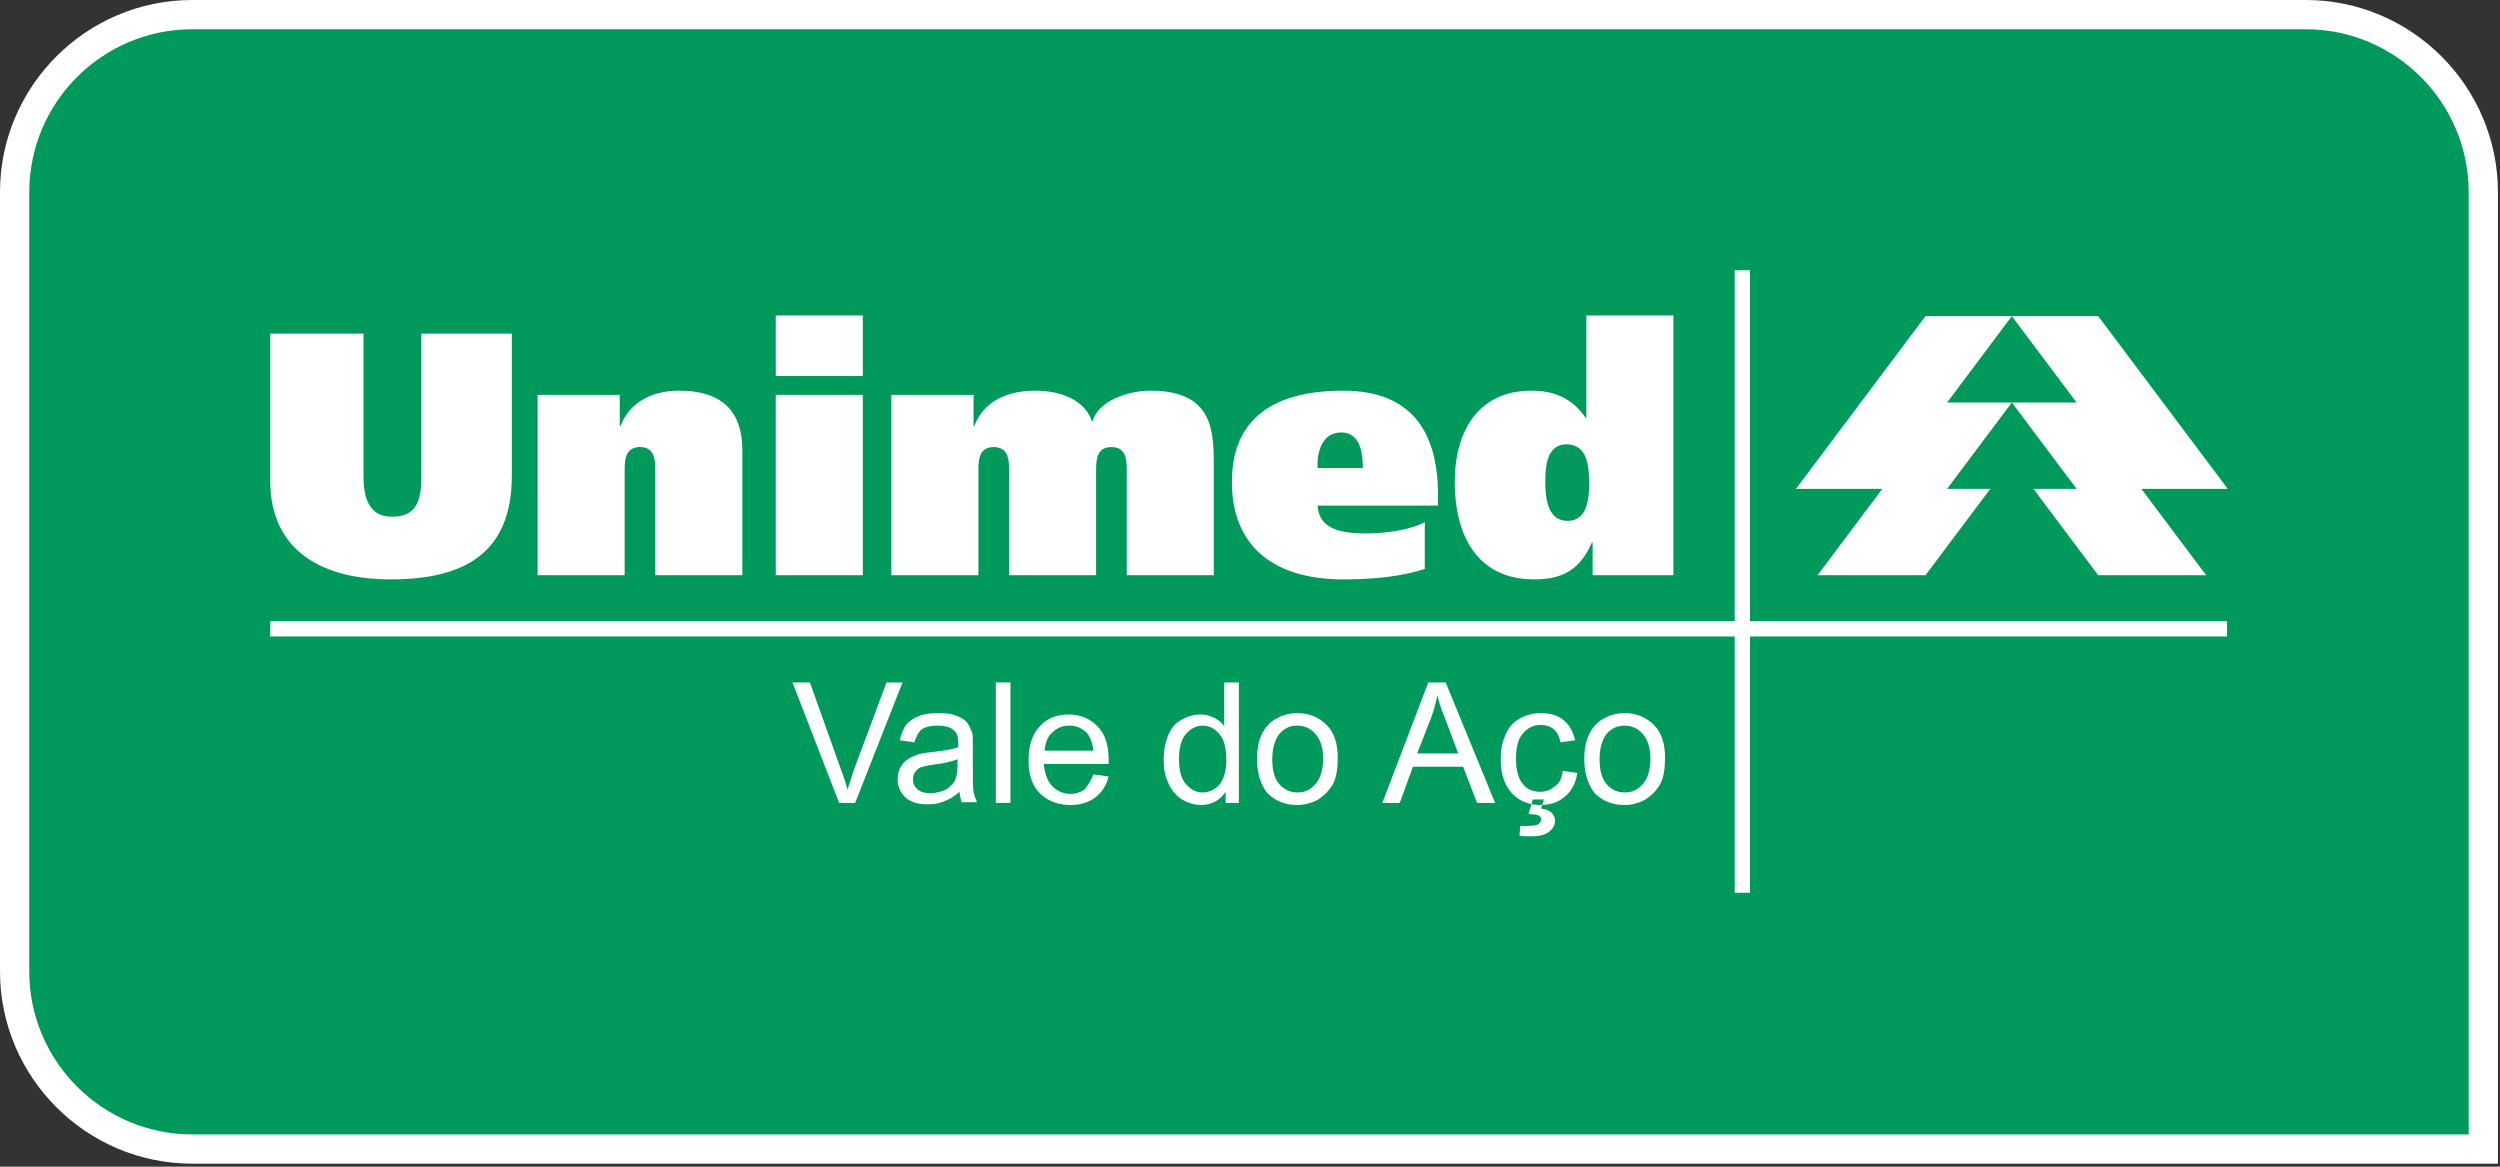 <?xml version="1.0" encoding="UTF-8" standalone="no"?>
<svg width="180px" height="84px" viewBox="0 0 180 84" version="1.1" xmlns="http://www.w3.org/2000/svg" xmlns:xlink="http://www.w3.org/1999/xlink">
    <rect x="0" y="0" width="180" height="84" fill="#333333" stroke="none"/>
    <!-- Generator: Sketch 44.1 (41455) - http://www.bohemiancoding.com/sketch -->
    <title>logo/unimed</title>
    <desc>Created with Sketch.</desc>
    <defs></defs>
    <g id="Desk" stroke="none" stroke-width="1" fill="none" fill-rule="evenodd">
        <g id="Resultado-Pesquisa-Guia" transform="translate(-430, -61)">
            <g id="top-internas">
                <g id="logo/unimed" transform="translate(430, 61)">
                    <path d="M13.838,82.73 C6.769,82.73 1.053,76.964 1.053,69.944 L1.053,13.838 C1.053,6.769 6.819,1.053 13.838,1.053 L166.011,1.053 C173.081,1.053 178.797,6.819 178.797,13.838 L178.797,82.73 L13.838,82.73 L13.838,82.73 Z" id="Shape" fill="#00995C"></path>
                    <path d="M166.011,2.106 C172.479,2.106 177.744,7.37 177.744,13.838 L177.744,81.677 L13.838,81.677 C7.37,81.677 2.106,76.412 2.106,69.944 L2.106,13.838 C2.106,7.37 7.37,2.106 13.838,2.106 L166.011,2.106 L166.011,2.106 L166.011,2.106 Z M166.011,0 L166.011,0 L13.838,0 C6.217,0 0,6.217 0,13.838 L0,69.944 C0,77.565 6.217,83.783 13.838,83.783 L177.744,83.783 L179.85,83.783 L179.85,81.677 L179.85,13.838 C179.85,6.217 173.632,0 166.011,0 L166.011,0 Z" id="Shape" fill="#FFFFFF"></path>
                    <polygon id="Shape" fill="#FFFFFF" points="144.852 22.763 151.07 22.763 160.396 35.198 154.178 35.198 158.841 41.415 151.07 41.415 146.407 35.198 149.515 35.198 144.852 28.981 149.515 28.981"></polygon>
                    <polygon id="Shape" fill="#FFFFFF" points="144.852 22.763 138.635 22.763 129.309 35.198 135.526 35.198 130.864 41.415 138.635 41.415 143.298 35.198 140.189 35.198 144.852 28.981 140.189 28.981"></polygon>
                    <rect id="Rectangle-path" fill="#FFFFFF" x="124.897" y="19.454" width="1.103" height="44.825"></rect>
                    <path d="M26.123,24.017 L19.454,24.017 L19.454,34.596 C19.454,39.71 23.265,41.716 28.128,41.716 C33.393,41.716 36.852,39.861 36.852,34.245 L36.852,24.017 L30.334,24.017 L30.334,34.345 C30.334,36.05 29.983,37.203 28.228,37.203 C26.624,37.203 26.173,35.95 26.173,34.295 L26.173,24.017 L26.123,24.017 Z" id="Shape" fill="#FFFFFF"></path>
                    <path d="M38.708,41.415 L44.975,41.415 L44.975,33.944 C44.975,33.192 44.975,32.189 46.078,32.189 C47.181,32.189 47.181,33.192 47.181,33.944 L47.181,41.415 L53.448,41.415 L53.448,32.39 C53.448,29.883 52.245,28.128 48.886,28.128 C47.131,28.128 45.376,28.83 44.674,30.685 L44.624,30.685 L44.624,28.429 L38.708,28.429 L38.708,41.415 L38.708,41.415 Z" id="Shape" fill="#FFFFFF"></path>
                    <path d="M55.855,41.415 L62.123,41.415 L62.123,28.429 L55.855,28.429 L55.855,41.415 L55.855,41.415 L55.855,41.415 Z M62.123,22.713 L62.123,22.713 L55.855,22.713 L55.855,27.075 L62.123,27.075 L62.123,22.713 L62.123,22.713 Z" id="Shape" fill="#FFFFFF"></path>
                    <path d="M64.178,41.415 L70.446,41.415 L70.446,33.944 C70.446,33.192 70.446,32.189 71.549,32.189 C72.652,32.189 72.652,33.192 72.652,33.944 L72.652,41.415 L78.919,41.415 L78.919,33.944 C78.919,33.192 78.919,32.189 80.022,32.189 C81.125,32.189 81.125,33.192 81.125,33.944 L81.125,41.415 L87.393,41.415 L87.393,33.643 C87.393,31.086 87.393,28.128 82.83,28.128 C81.276,28.128 79.07,28.83 78.669,30.334 L78.618,30.334 C78.117,28.78 76.312,28.128 74.557,28.128 C72.602,28.128 70.847,28.83 70.145,30.685 L70.095,30.685 L70.095,28.429 L64.178,28.429 L64.178,41.415 L64.178,41.415 Z" id="Shape" fill="#FFFFFF"></path>
                    <path d="M94.864,33.694 C94.813,32.691 95.114,31.136 96.568,31.136 C97.972,31.136 98.123,32.691 98.123,33.694 L94.864,33.694 L94.864,33.694 L94.864,33.694 Z M103.538,36.401 L103.538,36.401 L103.538,35.649 C103.538,31.287 101.783,28.128 96.719,28.128 C91.454,28.128 88.696,30.334 88.696,34.696 C88.696,39.159 91.504,41.716 96.719,41.716 C98.925,41.716 100.88,41.515 102.585,40.964 L102.585,37.604 C101.582,38.106 100.028,38.407 98.323,38.407 C96.468,38.407 94.964,38.056 94.864,36.401 L103.538,36.401 L103.538,36.401 Z" id="Shape" fill="#FFFFFF"></path>
                    <path d="M120.485,41.415 L120.485,22.713 L114.217,22.713 L114.217,30.084 L114.167,30.084 C113.214,28.68 111.911,28.128 110.256,28.128 C106.345,28.128 104.741,31.187 104.741,34.696 C104.741,38.457 106.295,41.716 110.457,41.716 C112.513,41.716 113.766,41.014 114.618,39.058 L114.669,39.058 L114.669,41.415 L120.485,41.415 L120.485,41.415 L120.485,41.415 Z M114.418,34.847 L114.418,34.847 C114.418,36.05 114.217,37.504 112.864,37.504 C111.51,37.504 111.259,36.05 111.259,34.696 C111.259,33.343 111.46,31.989 112.813,31.989 C114.217,32.039 114.418,33.343 114.418,34.847 L114.418,34.847 Z" id="Shape" fill="#FFFFFF"></path>
                    <rect id="Rectangle-path" fill="#FFFFFF" x="19.454" y="44.724" width="140.891" height="1.103"></rect>
                    <path d="M60.418,57.811 L57.058,49.136 L58.312,49.136 L60.568,55.454 C60.769,55.955 60.919,56.457 61.019,56.858 C61.17,56.407 61.32,55.905 61.471,55.454 L63.827,49.136 L64.981,49.136 L61.571,57.811 L60.418,57.811 L60.418,57.811 Z" id="Shape" fill="#FFFFFF"></path>
                    <path d="M69.092,57.008 C68.691,57.359 68.34,57.56 67.939,57.71 C67.588,57.861 67.187,57.911 66.786,57.911 C66.084,57.911 65.582,57.76 65.181,57.409 C64.83,57.058 64.63,56.657 64.63,56.106 C64.63,55.805 64.68,55.504 64.83,55.253 C64.981,55.003 65.131,54.802 65.382,54.652 C65.632,54.501 65.883,54.401 66.134,54.301 C66.334,54.251 66.635,54.201 67.086,54.15 C67.939,54.05 68.591,53.95 68.992,53.799 L68.992,53.499 C68.992,53.047 68.891,52.747 68.691,52.596 C68.44,52.345 68.039,52.245 67.487,52.245 C66.986,52.245 66.635,52.345 66.384,52.496 C66.134,52.696 65.983,52.997 65.833,53.448 L64.78,53.298 C64.88,52.847 65.031,52.496 65.231,52.195 C65.432,51.944 65.783,51.694 66.184,51.543 C66.585,51.393 67.086,51.343 67.588,51.343 C68.139,51.343 68.54,51.393 68.891,51.543 C69.242,51.694 69.493,51.844 69.643,52.045 C69.794,52.245 69.894,52.496 69.994,52.747 C70.045,52.947 70.045,53.248 70.045,53.749 L70.045,55.153 C70.045,56.156 70.045,56.758 70.095,57.008 C70.145,57.259 70.245,57.51 70.345,57.76 L69.242,57.76 C69.192,57.56 69.092,57.309 69.092,57.008 L69.092,57.008 L69.092,57.008 Z M68.992,54.652 L68.992,54.652 C68.591,54.802 68.039,54.953 67.237,55.053 C66.786,55.103 66.485,55.203 66.284,55.253 C66.084,55.354 65.983,55.454 65.883,55.604 C65.783,55.755 65.733,55.905 65.733,56.106 C65.733,56.407 65.833,56.607 66.033,56.808 C66.234,57.008 66.585,57.109 66.986,57.109 C67.387,57.109 67.738,57.008 68.089,56.858 C68.39,56.657 68.641,56.457 68.791,56.106 C68.891,55.855 68.942,55.504 68.942,55.053 L68.942,54.652 L68.992,54.652 Z" id="Shape" fill="#FFFFFF"></path>
                    <rect id="Rectangle-path" fill="#FFFFFF" x="71.699" y="49.136" width="1.053" height="8.674"></rect>
                    <path d="M78.719,55.755 L79.822,55.905 C79.671,56.557 79.32,57.058 78.869,57.409 C78.418,57.76 77.816,57.961 77.064,57.961 C76.162,57.961 75.409,57.66 74.858,57.109 C74.306,56.557 74.056,55.755 74.056,54.752 C74.056,53.699 74.306,52.897 74.858,52.295 C75.409,51.694 76.111,51.443 76.964,51.443 C77.816,51.443 78.468,51.744 79.019,52.295 C79.571,52.847 79.822,53.649 79.822,54.702 L79.822,55.003 L75.159,55.003 C75.209,55.705 75.409,56.206 75.76,56.607 C76.111,56.958 76.563,57.159 77.064,57.159 C77.465,57.159 77.766,57.058 78.067,56.858 C78.318,56.557 78.568,56.206 78.719,55.755 L78.719,55.755 L78.719,55.755 Z M75.209,54.05 L75.209,54.05 L78.719,54.05 C78.669,53.499 78.518,53.148 78.318,52.847 C77.967,52.446 77.515,52.245 77.014,52.245 C76.513,52.245 76.111,52.396 75.76,52.747 C75.409,53.047 75.259,53.499 75.209,54.05 L75.209,54.05 Z" id="Shape" fill="#FFFFFF"></path>
                    <path d="M88.245,57.811 L88.245,57.008 C87.844,57.61 87.242,57.961 86.49,57.961 C85.989,57.961 85.538,57.811 85.086,57.56 C84.685,57.259 84.334,56.908 84.134,56.407 C83.883,55.905 83.783,55.354 83.783,54.702 C83.783,54.05 83.883,53.499 84.084,52.997 C84.284,52.496 84.585,52.095 85.036,51.844 C85.437,51.593 85.939,51.443 86.44,51.443 C86.841,51.443 87.142,51.543 87.443,51.694 C87.744,51.844 87.994,52.045 88.145,52.295 L88.145,49.136 L89.198,49.136 L89.198,57.811 L88.245,57.811 L88.245,57.811 L88.245,57.811 Z M84.886,54.652 L84.886,54.652 C84.886,55.454 85.036,56.056 85.387,56.457 C85.738,56.858 86.139,57.058 86.591,57.058 C87.042,57.058 87.443,56.858 87.794,56.507 C88.095,56.106 88.295,55.554 88.295,54.752 C88.295,53.9 88.145,53.248 87.794,52.847 C87.443,52.446 87.042,52.245 86.591,52.245 C86.139,52.245 85.738,52.446 85.387,52.847 C85.036,53.248 84.886,53.85 84.886,54.652 L84.886,54.652 Z" id="Shape" fill="#FFFFFF"></path>
                    <path d="M90.501,54.652 C90.501,53.499 90.802,52.646 91.454,52.045 C92.006,51.593 92.657,51.343 93.409,51.343 C94.262,51.343 94.964,51.643 95.515,52.195 C96.067,52.747 96.318,53.549 96.318,54.552 C96.318,55.354 96.217,56.006 95.967,56.457 C95.716,56.908 95.365,57.259 94.914,57.56 C94.462,57.811 93.961,57.961 93.409,57.961 C92.507,57.961 91.805,57.66 91.253,57.109 C90.802,56.557 90.501,55.705 90.501,54.652 L90.501,54.652 L90.501,54.652 Z M91.604,54.652 L91.604,54.652 C91.604,55.454 91.755,56.056 92.106,56.457 C92.457,56.858 92.908,57.058 93.409,57.058 C93.961,57.058 94.362,56.858 94.713,56.457 C95.064,56.056 95.265,55.454 95.265,54.602 C95.265,53.85 95.064,53.248 94.713,52.847 C94.362,52.446 93.911,52.245 93.409,52.245 C92.858,52.245 92.457,52.446 92.106,52.847 C91.805,53.248 91.604,53.85 91.604,54.652 L91.604,54.652 Z" id="Shape" fill="#FFFFFF"></path>
                    <path d="M99.526,57.811 L102.836,49.136 L104.089,49.136 L107.649,57.811 L106.345,57.811 L105.343,55.203 L101.733,55.203 L100.78,57.811 L99.526,57.811 L99.526,57.811 L99.526,57.811 Z M102.033,54.251 L102.033,54.251 L104.992,54.251 L104.089,51.844 C103.788,51.092 103.588,50.54 103.487,50.039 C103.387,50.591 103.237,51.142 103.036,51.694 L102.033,54.251 L102.033,54.251 Z" id="Shape" fill="#FFFFFF"></path>
                    <path d="M112.513,55.504 L113.565,55.655 C113.465,56.357 113.164,56.958 112.663,57.359 C112.212,57.76 111.61,57.961 110.908,57.961 C110.056,57.961 109.354,57.66 108.852,57.109 C108.351,56.557 108.05,55.755 108.05,54.702 C108.05,54 108.15,53.448 108.401,52.897 C108.602,52.396 108.953,51.994 109.404,51.744 C109.855,51.493 110.357,51.343 110.908,51.343 C111.61,51.343 112.162,51.493 112.563,51.844 C113.014,52.195 113.265,52.696 113.415,53.298 L112.362,53.448 C112.262,53.047 112.111,52.696 111.861,52.496 C111.61,52.295 111.309,52.195 110.958,52.195 C110.407,52.195 110.006,52.396 109.655,52.797 C109.304,53.198 109.153,53.799 109.153,54.602 C109.153,55.454 109.304,56.056 109.655,56.457 C109.955,56.858 110.407,57.008 110.908,57.008 C111.309,57.008 111.66,56.858 111.961,56.607 C112.262,56.407 112.462,56.056 112.513,55.504 L112.513,55.504 L112.513,55.504 Z M110.056,58.613 C110.357,58.613 110.557,58.663 110.657,58.663 C110.758,58.713 110.858,58.763 110.908,58.813 C110.958,58.864 110.958,58.914 110.958,59.014 C110.958,59.114 110.908,59.214 110.808,59.315 C110.657,59.415 110.407,59.465 110.006,59.465 L109.454,59.465 L109.404,60.167 C109.655,60.217 109.955,60.217 110.256,60.217 C110.808,60.217 111.259,60.117 111.56,59.866 C111.861,59.616 111.961,59.365 111.961,59.064 C111.961,58.864 111.861,58.663 111.71,58.513 C111.56,58.362 111.309,58.262 110.958,58.212 L111.159,57.56 L110.357,57.56 L110.056,58.613 L110.056,58.613 L110.056,58.613 Z" id="Shape" fill="#FFFFFF"></path>
                    <path d="M114.067,54.652 C114.067,53.499 114.368,52.646 115.019,52.045 C115.571,51.593 116.223,51.343 116.975,51.343 C117.827,51.343 118.529,51.643 119.081,52.195 C119.632,52.747 119.883,53.549 119.883,54.552 C119.883,55.354 119.783,56.006 119.532,56.457 C119.281,56.908 118.93,57.259 118.479,57.56 C118.028,57.811 117.526,57.961 116.975,57.961 C116.072,57.961 115.37,57.66 114.819,57.109 C114.368,56.557 114.067,55.705 114.067,54.652 L114.067,54.652 L114.067,54.652 Z M115.17,54.652 L115.17,54.652 C115.17,55.454 115.32,56.056 115.671,56.457 C116.022,56.858 116.474,57.058 116.975,57.058 C117.526,57.058 117.928,56.858 118.279,56.457 C118.63,56.056 118.83,55.454 118.83,54.602 C118.83,53.85 118.63,53.248 118.279,52.847 C117.928,52.446 117.476,52.245 116.975,52.245 C116.423,52.245 116.022,52.446 115.671,52.847 C115.37,53.248 115.17,53.85 115.17,54.652 L115.17,54.652 Z" id="Shape" fill="#FFFFFF"></path>
                </g>
            </g>
        </g>
    </g>
</svg>